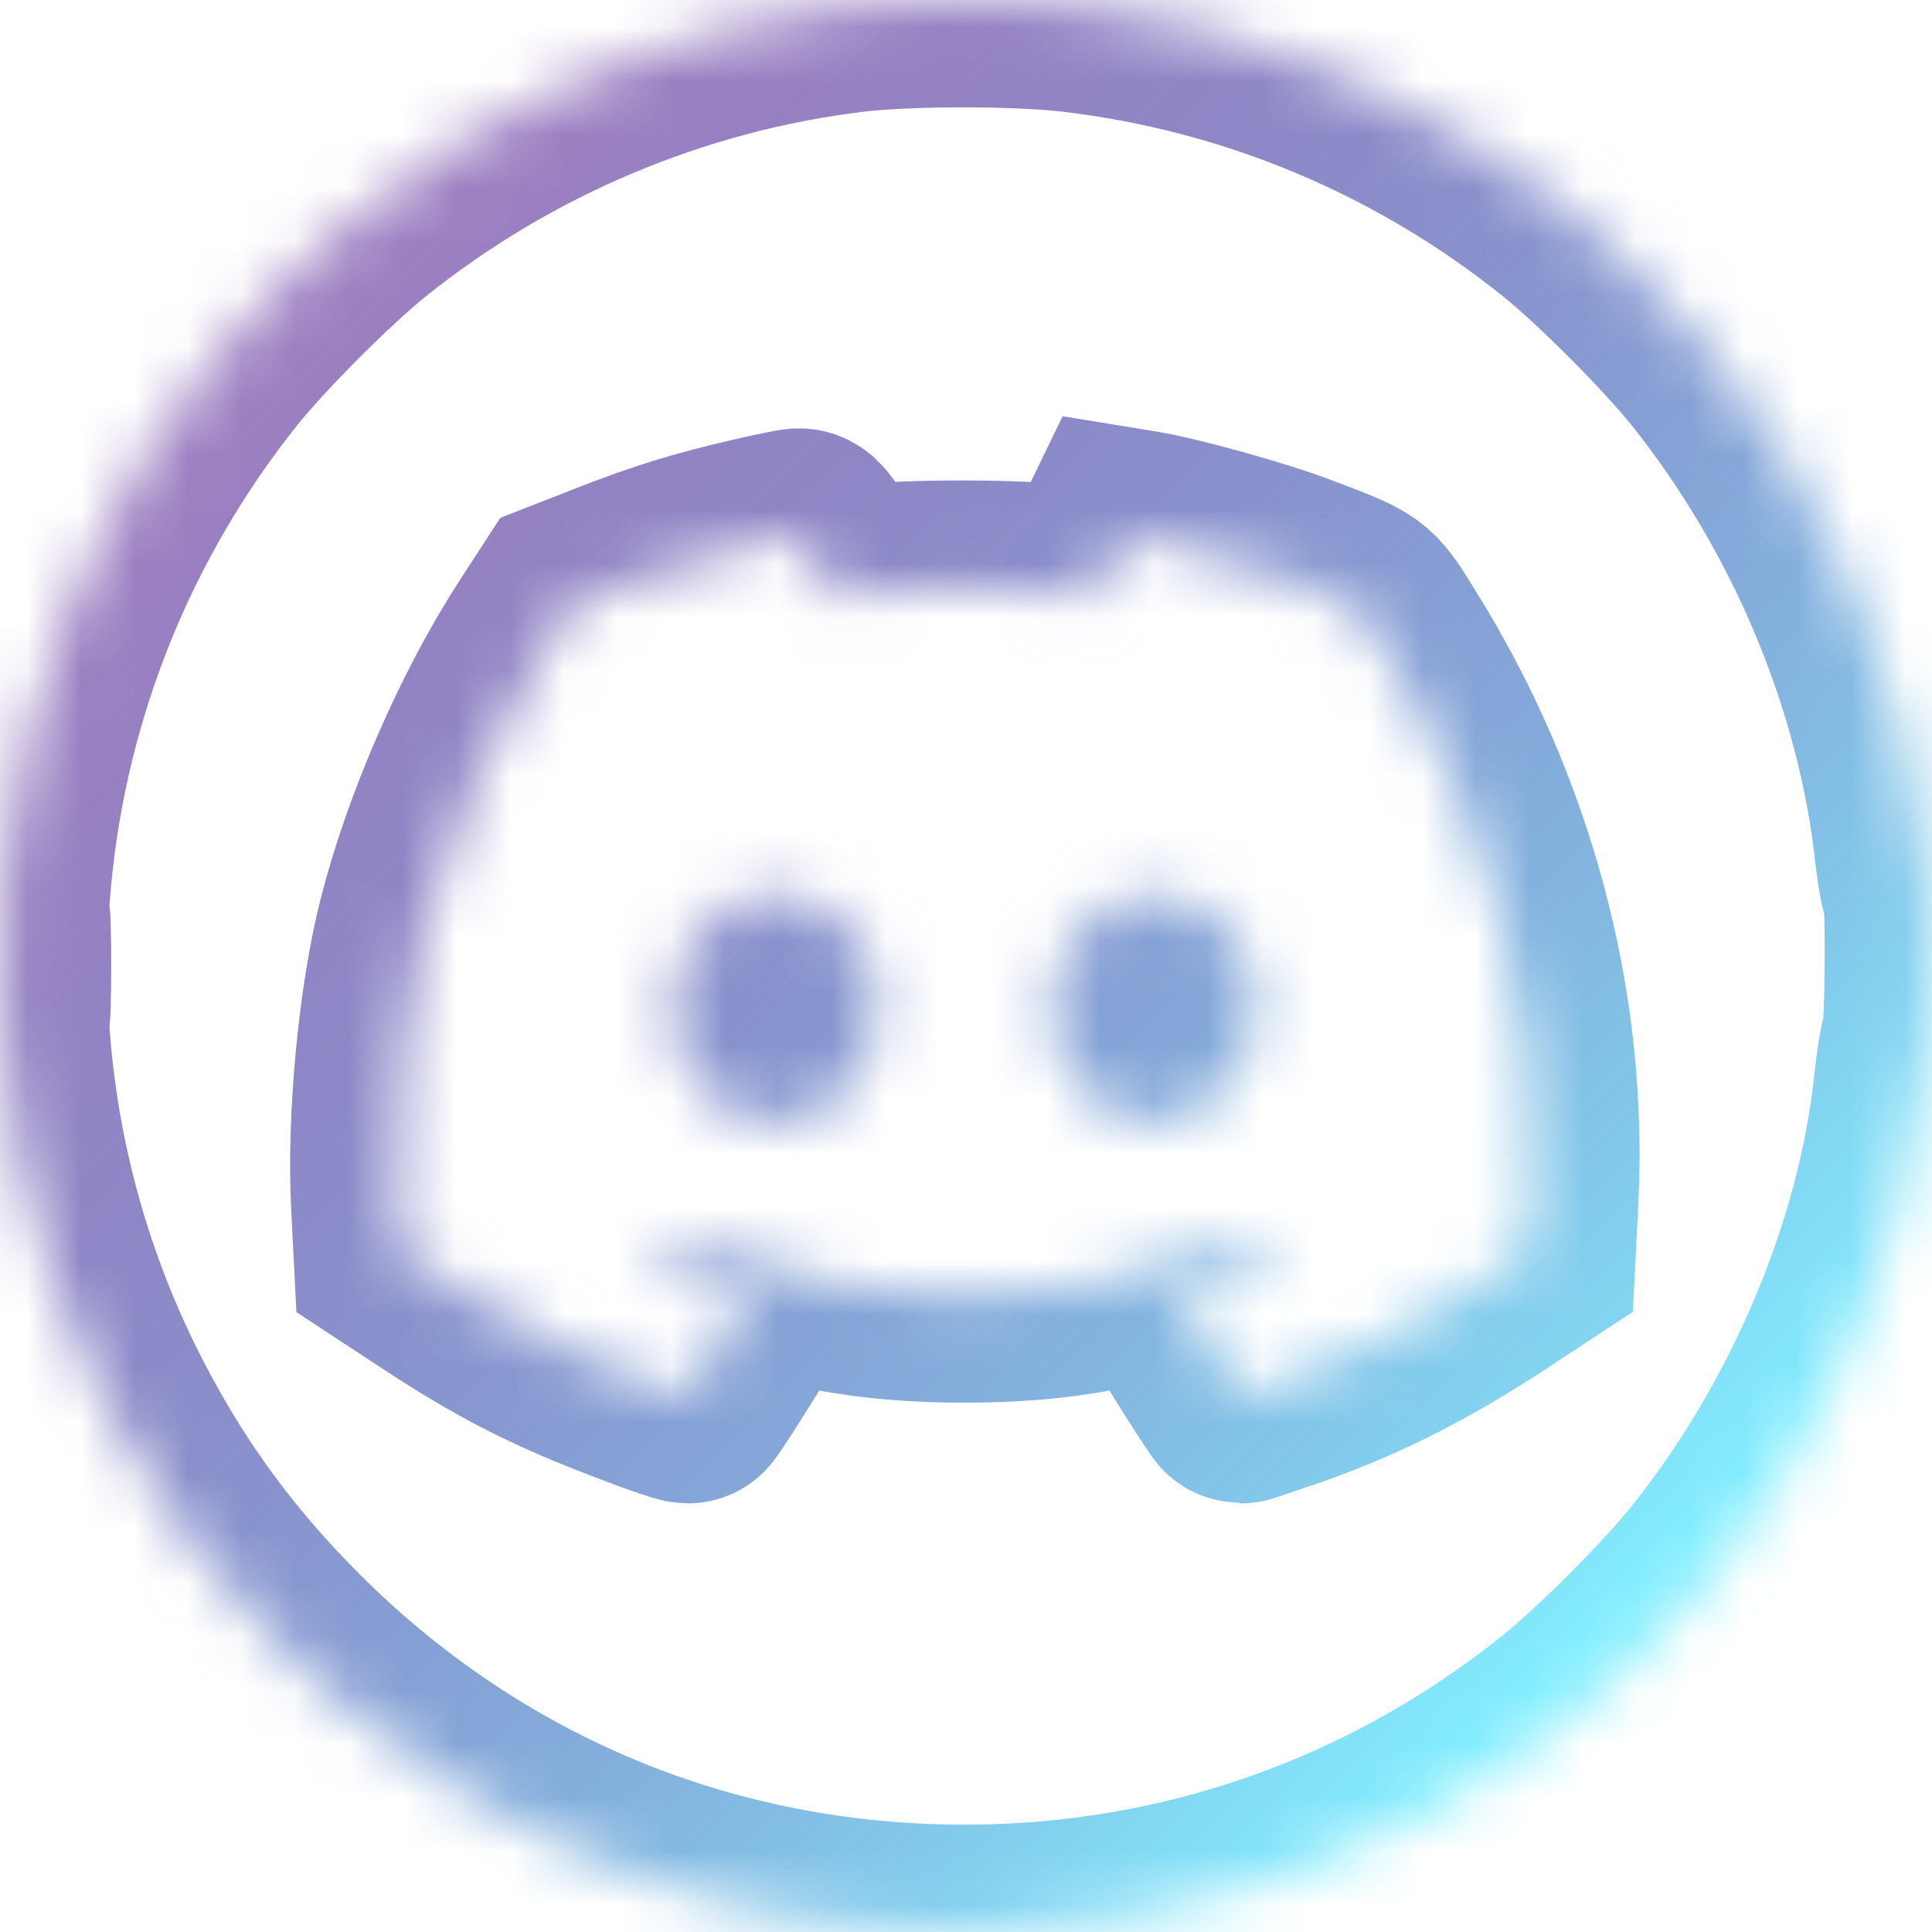 <svg width="36" height="36" viewBox="0 0 36 36" fill="none" xmlns="http://www.w3.org/2000/svg">
<g filter="url(#filter0_b_1722_32)">
<mask id="path-1-inside-1_1722_32" fill="white">
<path fill-rule="evenodd" clip-rule="evenodd" d="M15.843 0.097C12.512 0.501 9.307 1.854 6.675 3.969C5.911 4.582 4.592 5.905 3.98 6.67C-0.497 12.271 -1.264 19.956 2.02 26.294C2.892 27.976 3.913 29.37 5.268 30.729C8.68 34.149 13.14 36 17.971 36C22.113 36 26.032 34.62 29.267 32.021C30.03 31.407 31.349 30.085 31.961 29.319C34.057 26.697 35.47 23.349 35.797 20.229C35.839 19.832 35.902 19.452 35.937 19.385C36.013 19.24 36.025 16.471 35.949 16.546C35.92 16.575 35.86 16.261 35.814 15.849C35.456 12.606 34.073 9.313 31.961 6.67C31.349 5.905 30.03 4.582 29.267 3.969C26.602 1.828 23.416 0.492 20.025 0.094C18.943 -0.032 16.899 -0.031 15.843 0.097ZM14.075 10.15C13.077 10.382 12.446 10.577 11.486 10.951L10.649 11.278L10.238 11.911C9.259 13.421 8.35 15.508 7.907 17.265C7.551 18.68 7.345 20.858 7.422 22.405L7.469 23.335L8.212 23.823C9.214 24.481 9.929 24.875 10.844 25.273C11.43 25.529 12.722 26.013 12.819 26.013C12.842 26.013 13.529 24.933 13.728 24.584C13.835 24.396 13.893 24.221 13.859 24.191C13.825 24.161 13.623 24.065 13.411 23.978C13.198 23.89 12.824 23.707 12.578 23.571L12.131 23.324L12.332 23.159C12.443 23.068 12.554 22.992 12.579 22.991C12.604 22.989 12.947 23.117 13.343 23.274C14.89 23.889 16.223 24.137 17.971 24.137C19.719 24.137 21.051 23.889 22.599 23.274C22.994 23.117 23.338 22.989 23.363 22.991C23.387 22.992 23.498 23.068 23.609 23.159L23.811 23.324L23.364 23.571C23.118 23.707 22.743 23.89 22.531 23.978C22.018 24.189 22.009 24.201 22.148 24.475C22.266 24.705 23.093 26.013 23.121 26.013C23.128 26.013 23.449 25.905 23.833 25.774C25.187 25.31 26.355 24.725 27.733 23.821L28.48 23.33L28.531 22.317C28.707 18.786 27.738 15.165 25.78 12.038C25.276 11.233 25.37 11.301 24.074 10.807C23.378 10.542 21.849 10.116 21.231 10.016L20.949 9.97L20.671 10.542L20.392 11.114L20.111 11.068C19.178 10.913 16.597 10.914 15.771 11.07L15.534 11.114L15.268 10.545C15.095 10.174 14.963 9.978 14.89 9.982C14.829 9.984 14.462 10.06 14.075 10.15ZM0.041 17.995C0.041 18.788 0.051 19.112 0.063 18.716C0.076 18.319 0.076 17.67 0.063 17.274C0.051 16.877 0.041 17.202 0.041 17.995ZM13.844 16.748C13.541 16.845 12.949 17.38 12.783 17.707C12.315 18.627 12.514 19.805 13.247 20.452C14.01 21.125 15.023 21.09 15.745 20.366C16.179 19.931 16.316 19.55 16.319 18.768C16.322 18.156 16.305 18.069 16.114 17.723C15.64 16.866 14.715 16.468 13.844 16.748ZM20.726 16.838C19.482 17.454 19.184 19.32 20.168 20.333C21.133 21.327 22.54 21.067 23.172 19.779C23.601 18.905 23.437 17.848 22.773 17.205C22.397 16.84 22.08 16.704 21.549 16.678C21.171 16.66 21.029 16.687 20.726 16.838Z"/>
</mask>
<path fill-rule="evenodd" clip-rule="evenodd" d="M15.843 0.097C12.512 0.501 9.307 1.854 6.675 3.969C5.911 4.582 4.592 5.905 3.98 6.67C-0.497 12.271 -1.264 19.956 2.02 26.294C2.892 27.976 3.913 29.37 5.268 30.729C8.68 34.149 13.14 36 17.971 36C22.113 36 26.032 34.62 29.267 32.021C30.03 31.407 31.349 30.085 31.961 29.319C34.057 26.697 35.47 23.349 35.797 20.229C35.839 19.832 35.902 19.452 35.937 19.385C36.013 19.24 36.025 16.471 35.949 16.546C35.92 16.575 35.86 16.261 35.814 15.849C35.456 12.606 34.073 9.313 31.961 6.67C31.349 5.905 30.03 4.582 29.267 3.969C26.602 1.828 23.416 0.492 20.025 0.094C18.943 -0.032 16.899 -0.031 15.843 0.097ZM14.075 10.15C13.077 10.382 12.446 10.577 11.486 10.951L10.649 11.278L10.238 11.911C9.259 13.421 8.35 15.508 7.907 17.265C7.551 18.68 7.345 20.858 7.422 22.405L7.469 23.335L8.212 23.823C9.214 24.481 9.929 24.875 10.844 25.273C11.43 25.529 12.722 26.013 12.819 26.013C12.842 26.013 13.529 24.933 13.728 24.584C13.835 24.396 13.893 24.221 13.859 24.191C13.825 24.161 13.623 24.065 13.411 23.978C13.198 23.89 12.824 23.707 12.578 23.571L12.131 23.324L12.332 23.159C12.443 23.068 12.554 22.992 12.579 22.991C12.604 22.989 12.947 23.117 13.343 23.274C14.89 23.889 16.223 24.137 17.971 24.137C19.719 24.137 21.051 23.889 22.599 23.274C22.994 23.117 23.338 22.989 23.363 22.991C23.387 22.992 23.498 23.068 23.609 23.159L23.811 23.324L23.364 23.571C23.118 23.707 22.743 23.89 22.531 23.978C22.018 24.189 22.009 24.201 22.148 24.475C22.266 24.705 23.093 26.013 23.121 26.013C23.128 26.013 23.449 25.905 23.833 25.774C25.187 25.31 26.355 24.725 27.733 23.821L28.48 23.33L28.531 22.317C28.707 18.786 27.738 15.165 25.78 12.038C25.276 11.233 25.37 11.301 24.074 10.807C23.378 10.542 21.849 10.116 21.231 10.016L20.949 9.97L20.671 10.542L20.392 11.114L20.111 11.068C19.178 10.913 16.597 10.914 15.771 11.07L15.534 11.114L15.268 10.545C15.095 10.174 14.963 9.978 14.89 9.982C14.829 9.984 14.462 10.06 14.075 10.15ZM0.041 17.995C0.041 18.788 0.051 19.112 0.063 18.716C0.076 18.319 0.076 17.67 0.063 17.274C0.051 16.877 0.041 17.202 0.041 17.995ZM13.844 16.748C13.541 16.845 12.949 17.38 12.783 17.707C12.315 18.627 12.514 19.805 13.247 20.452C14.01 21.125 15.023 21.09 15.745 20.366C16.179 19.931 16.316 19.55 16.319 18.768C16.322 18.156 16.305 18.069 16.114 17.723C15.64 16.866 14.715 16.468 13.844 16.748ZM20.726 16.838C19.482 17.454 19.184 19.32 20.168 20.333C21.133 21.327 22.54 21.067 23.172 19.779C23.601 18.905 23.437 17.848 22.773 17.205C22.397 16.84 22.08 16.704 21.549 16.678C21.171 16.66 21.029 16.687 20.726 16.838Z" fill="white" fill-opacity="0.5"/>
<path fill-rule="evenodd" clip-rule="evenodd" d="M15.843 0.097C12.512 0.501 9.307 1.854 6.675 3.969C5.911 4.582 4.592 5.905 3.98 6.67C-0.497 12.271 -1.264 19.956 2.02 26.294C2.892 27.976 3.913 29.37 5.268 30.729C8.68 34.149 13.14 36 17.971 36C22.113 36 26.032 34.62 29.267 32.021C30.03 31.407 31.349 30.085 31.961 29.319C34.057 26.697 35.47 23.349 35.797 20.229C35.839 19.832 35.902 19.452 35.937 19.385C36.013 19.24 36.025 16.471 35.949 16.546C35.92 16.575 35.86 16.261 35.814 15.849C35.456 12.606 34.073 9.313 31.961 6.67C31.349 5.905 30.03 4.582 29.267 3.969C26.602 1.828 23.416 0.492 20.025 0.094C18.943 -0.032 16.899 -0.031 15.843 0.097ZM14.075 10.15C13.077 10.382 12.446 10.577 11.486 10.951L10.649 11.278L10.238 11.911C9.259 13.421 8.35 15.508 7.907 17.265C7.551 18.68 7.345 20.858 7.422 22.405L7.469 23.335L8.212 23.823C9.214 24.481 9.929 24.875 10.844 25.273C11.43 25.529 12.722 26.013 12.819 26.013C12.842 26.013 13.529 24.933 13.728 24.584C13.835 24.396 13.893 24.221 13.859 24.191C13.825 24.161 13.623 24.065 13.411 23.978C13.198 23.89 12.824 23.707 12.578 23.571L12.131 23.324L12.332 23.159C12.443 23.068 12.554 22.992 12.579 22.991C12.604 22.989 12.947 23.117 13.343 23.274C14.89 23.889 16.223 24.137 17.971 24.137C19.719 24.137 21.051 23.889 22.599 23.274C22.994 23.117 23.338 22.989 23.363 22.991C23.387 22.992 23.498 23.068 23.609 23.159L23.811 23.324L23.364 23.571C23.118 23.707 22.743 23.89 22.531 23.978C22.018 24.189 22.009 24.201 22.148 24.475C22.266 24.705 23.093 26.013 23.121 26.013C23.128 26.013 23.449 25.905 23.833 25.774C25.187 25.31 26.355 24.725 27.733 23.821L28.48 23.33L28.531 22.317C28.707 18.786 27.738 15.165 25.78 12.038C25.276 11.233 25.37 11.301 24.074 10.807C23.378 10.542 21.849 10.116 21.231 10.016L20.949 9.97L20.671 10.542L20.392 11.114L20.111 11.068C19.178 10.913 16.597 10.914 15.771 11.07L15.534 11.114L15.268 10.545C15.095 10.174 14.963 9.978 14.89 9.982C14.829 9.984 14.462 10.06 14.075 10.15ZM0.041 17.995C0.041 18.788 0.051 19.112 0.063 18.716C0.076 18.319 0.076 17.67 0.063 17.274C0.051 16.877 0.041 17.202 0.041 17.995ZM13.844 16.748C13.541 16.845 12.949 17.38 12.783 17.707C12.315 18.627 12.514 19.805 13.247 20.452C14.01 21.125 15.023 21.09 15.745 20.366C16.179 19.931 16.316 19.55 16.319 18.768C16.322 18.156 16.305 18.069 16.114 17.723C15.64 16.866 14.715 16.468 13.844 16.748ZM20.726 16.838C19.482 17.454 19.184 19.32 20.168 20.333C21.133 21.327 22.54 21.067 23.172 19.779C23.601 18.905 23.437 17.848 22.773 17.205C22.397 16.84 22.08 16.704 21.549 16.678C21.171 16.66 21.029 16.687 20.726 16.838Z" stroke="url(#paint0_linear_1722_32)" stroke-width="4" mask="url(#path-1-inside-1_1722_32)"/>
</g>
<defs>
<filter id="filter0_b_1722_32" x="-20" y="-20" width="76" height="76" filterUnits="userSpaceOnUse" color-interpolation-filters="sRGB">
<feFlood flood-opacity="0" result="BackgroundImageFix"/>
<feGaussianBlur in="BackgroundImageFix" stdDeviation="10"/>
<feComposite in2="SourceAlpha" operator="in" result="effect1_backgroundBlur_1722_32"/>
<feBlend mode="normal" in="SourceGraphic" in2="effect1_backgroundBlur_1722_32" result="shape"/>
</filter>
<linearGradient id="paint0_linear_1722_32" x1="4.875" y1="6.75" x2="29.25" y2="31.125" gradientUnits="userSpaceOnUse">
<stop stop-color="#3A0184" stop-opacity="0.5"/>
<stop offset="1" stop-color="#83EEFF"/>
</linearGradient>
</defs>
</svg>
